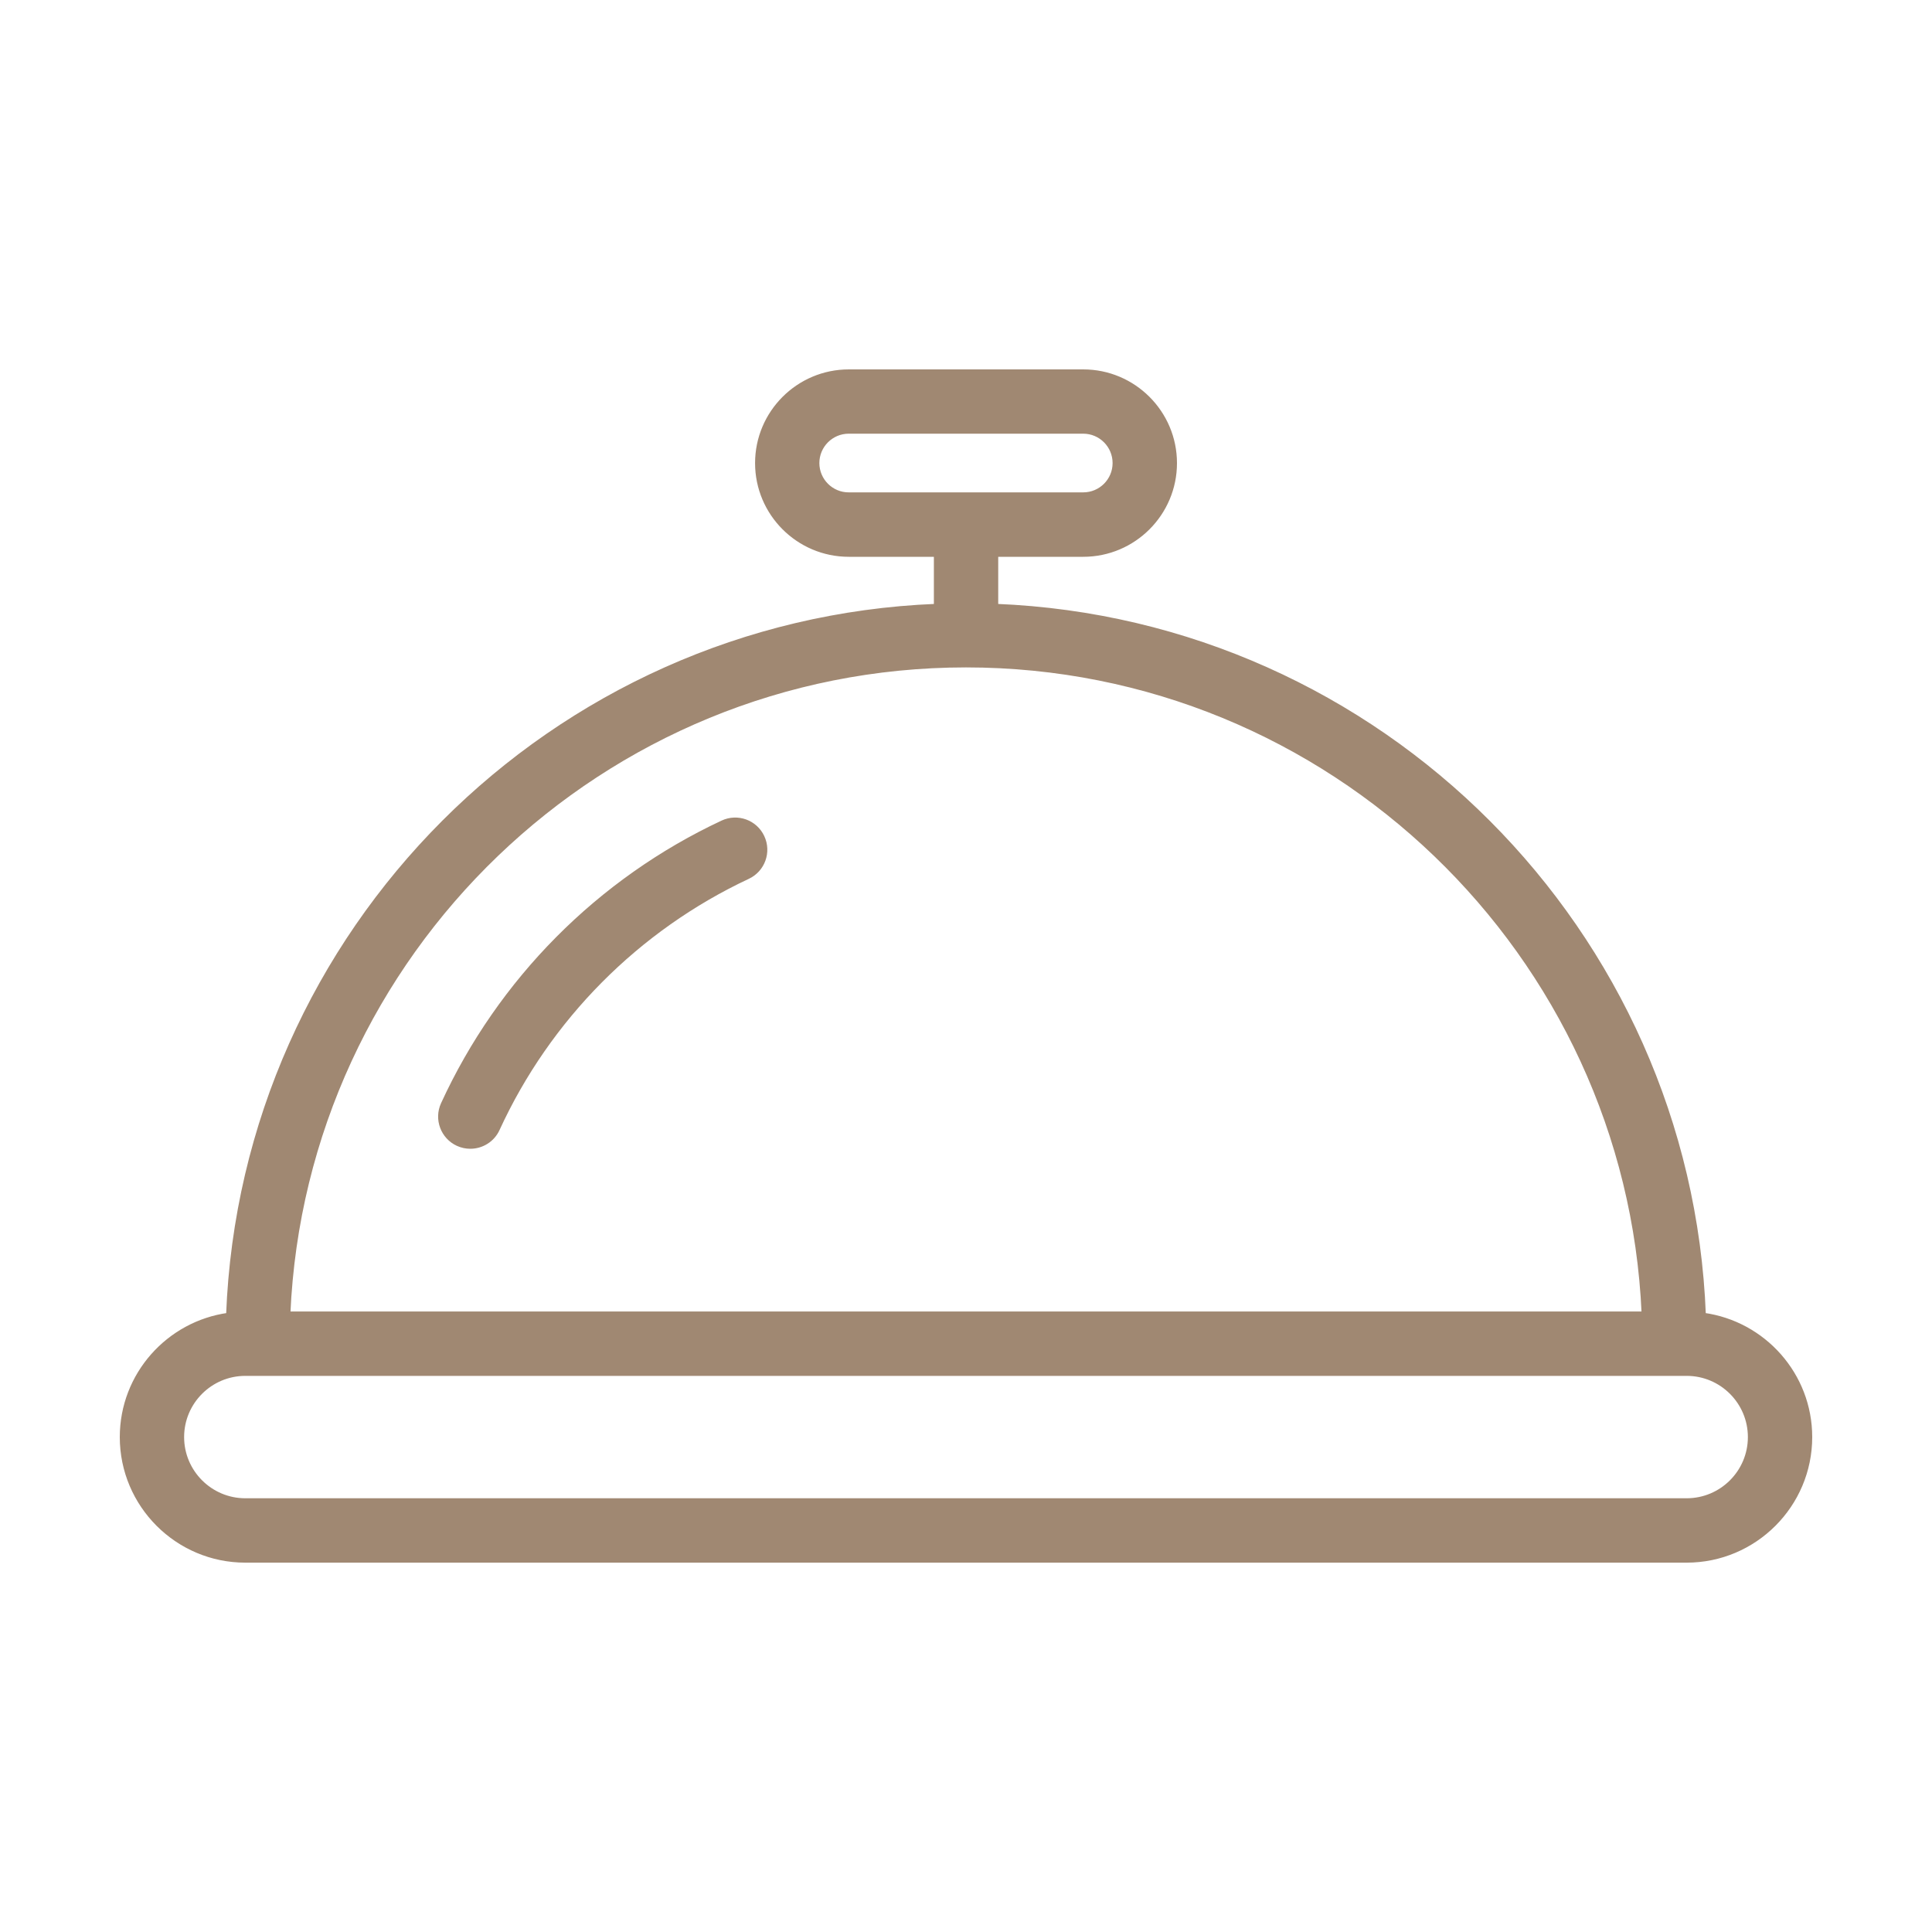 <?xml version="1.0" encoding="utf-8"?>
<!-- Generator: Adobe Illustrator 25.4.1, SVG Export Plug-In . SVG Version: 6.00 Build 0)  -->
<svg version="1.1" id="Capa_1" xmlns="http://www.w3.org/2000/svg" xmlns:xlink="http://www.w3.org/1999/xlink" x="0px" y="0px"
	 viewBox="0 0 400 400" enable-background="new 0 0 400 400" xml:space="preserve">
<g>
	<path fill="#A08872" stroke="#A08872" stroke-miterlimit="10" d="M352.68,272.3c-3.04-79.5-67.05-143.61-146.51-146.78v-10.74
		h18.11c10.42,0,18.9-8.48,18.9-18.9c0-10.42-8.48-18.9-18.9-18.9h-48.55c-10.42,0-18.9,8.48-18.9,18.9c0,10.42,8.48,18.9,18.9,18.9
		h18.12v10.74C114.37,128.69,50.34,192.8,47.31,272.3c-12.41,1.71-22.01,12.36-22.01,25.23c0,14.06,11.44,25.5,25.49,25.5H349.2
		c14.06,0,25.5-11.44,25.5-25.5C374.7,284.65,365.09,274,352.68,272.3z M169.14,95.87c0-3.63,2.95-6.58,6.58-6.58h48.55
		c3.63,0,6.58,2.95,6.58,6.58c0,3.63-2.95,6.57-6.58,6.57h-48.55C172.1,102.45,169.14,99.5,169.14,95.87z M200,137.68
		c75.42,0,137.15,59.72,140.38,134.35H59.62C62.85,197.4,124.58,137.68,200,137.68z M349.2,310.7H50.79
		c-7.26,0-13.17-5.91-13.17-13.17c0-7.27,5.91-13.17,13.17-13.17h2.53h293.35c0.03,0,0.07,0,0.09,0h2.45
		c7.27,0,13.17,5.91,13.17,13.17C362.38,304.8,356.47,310.7,349.2,310.7z"/>
	<path fill="#A08872" stroke="#A08872" stroke-miterlimit="10" d="M149.6,170.35c-25.53,11.95-46.07,32.64-57.83,58.26
		c-1.42,3.09-0.06,6.75,3.03,8.17c0.83,0.38,1.71,0.56,2.57,0.56c2.33,0,4.57-1.33,5.6-3.59c10.54-22.97,28.96-41.52,51.85-52.25
		c3.08-1.44,4.41-5.11,2.96-8.19C156.35,170.24,152.69,168.9,149.6,170.35z"/>
</g>
</svg>
